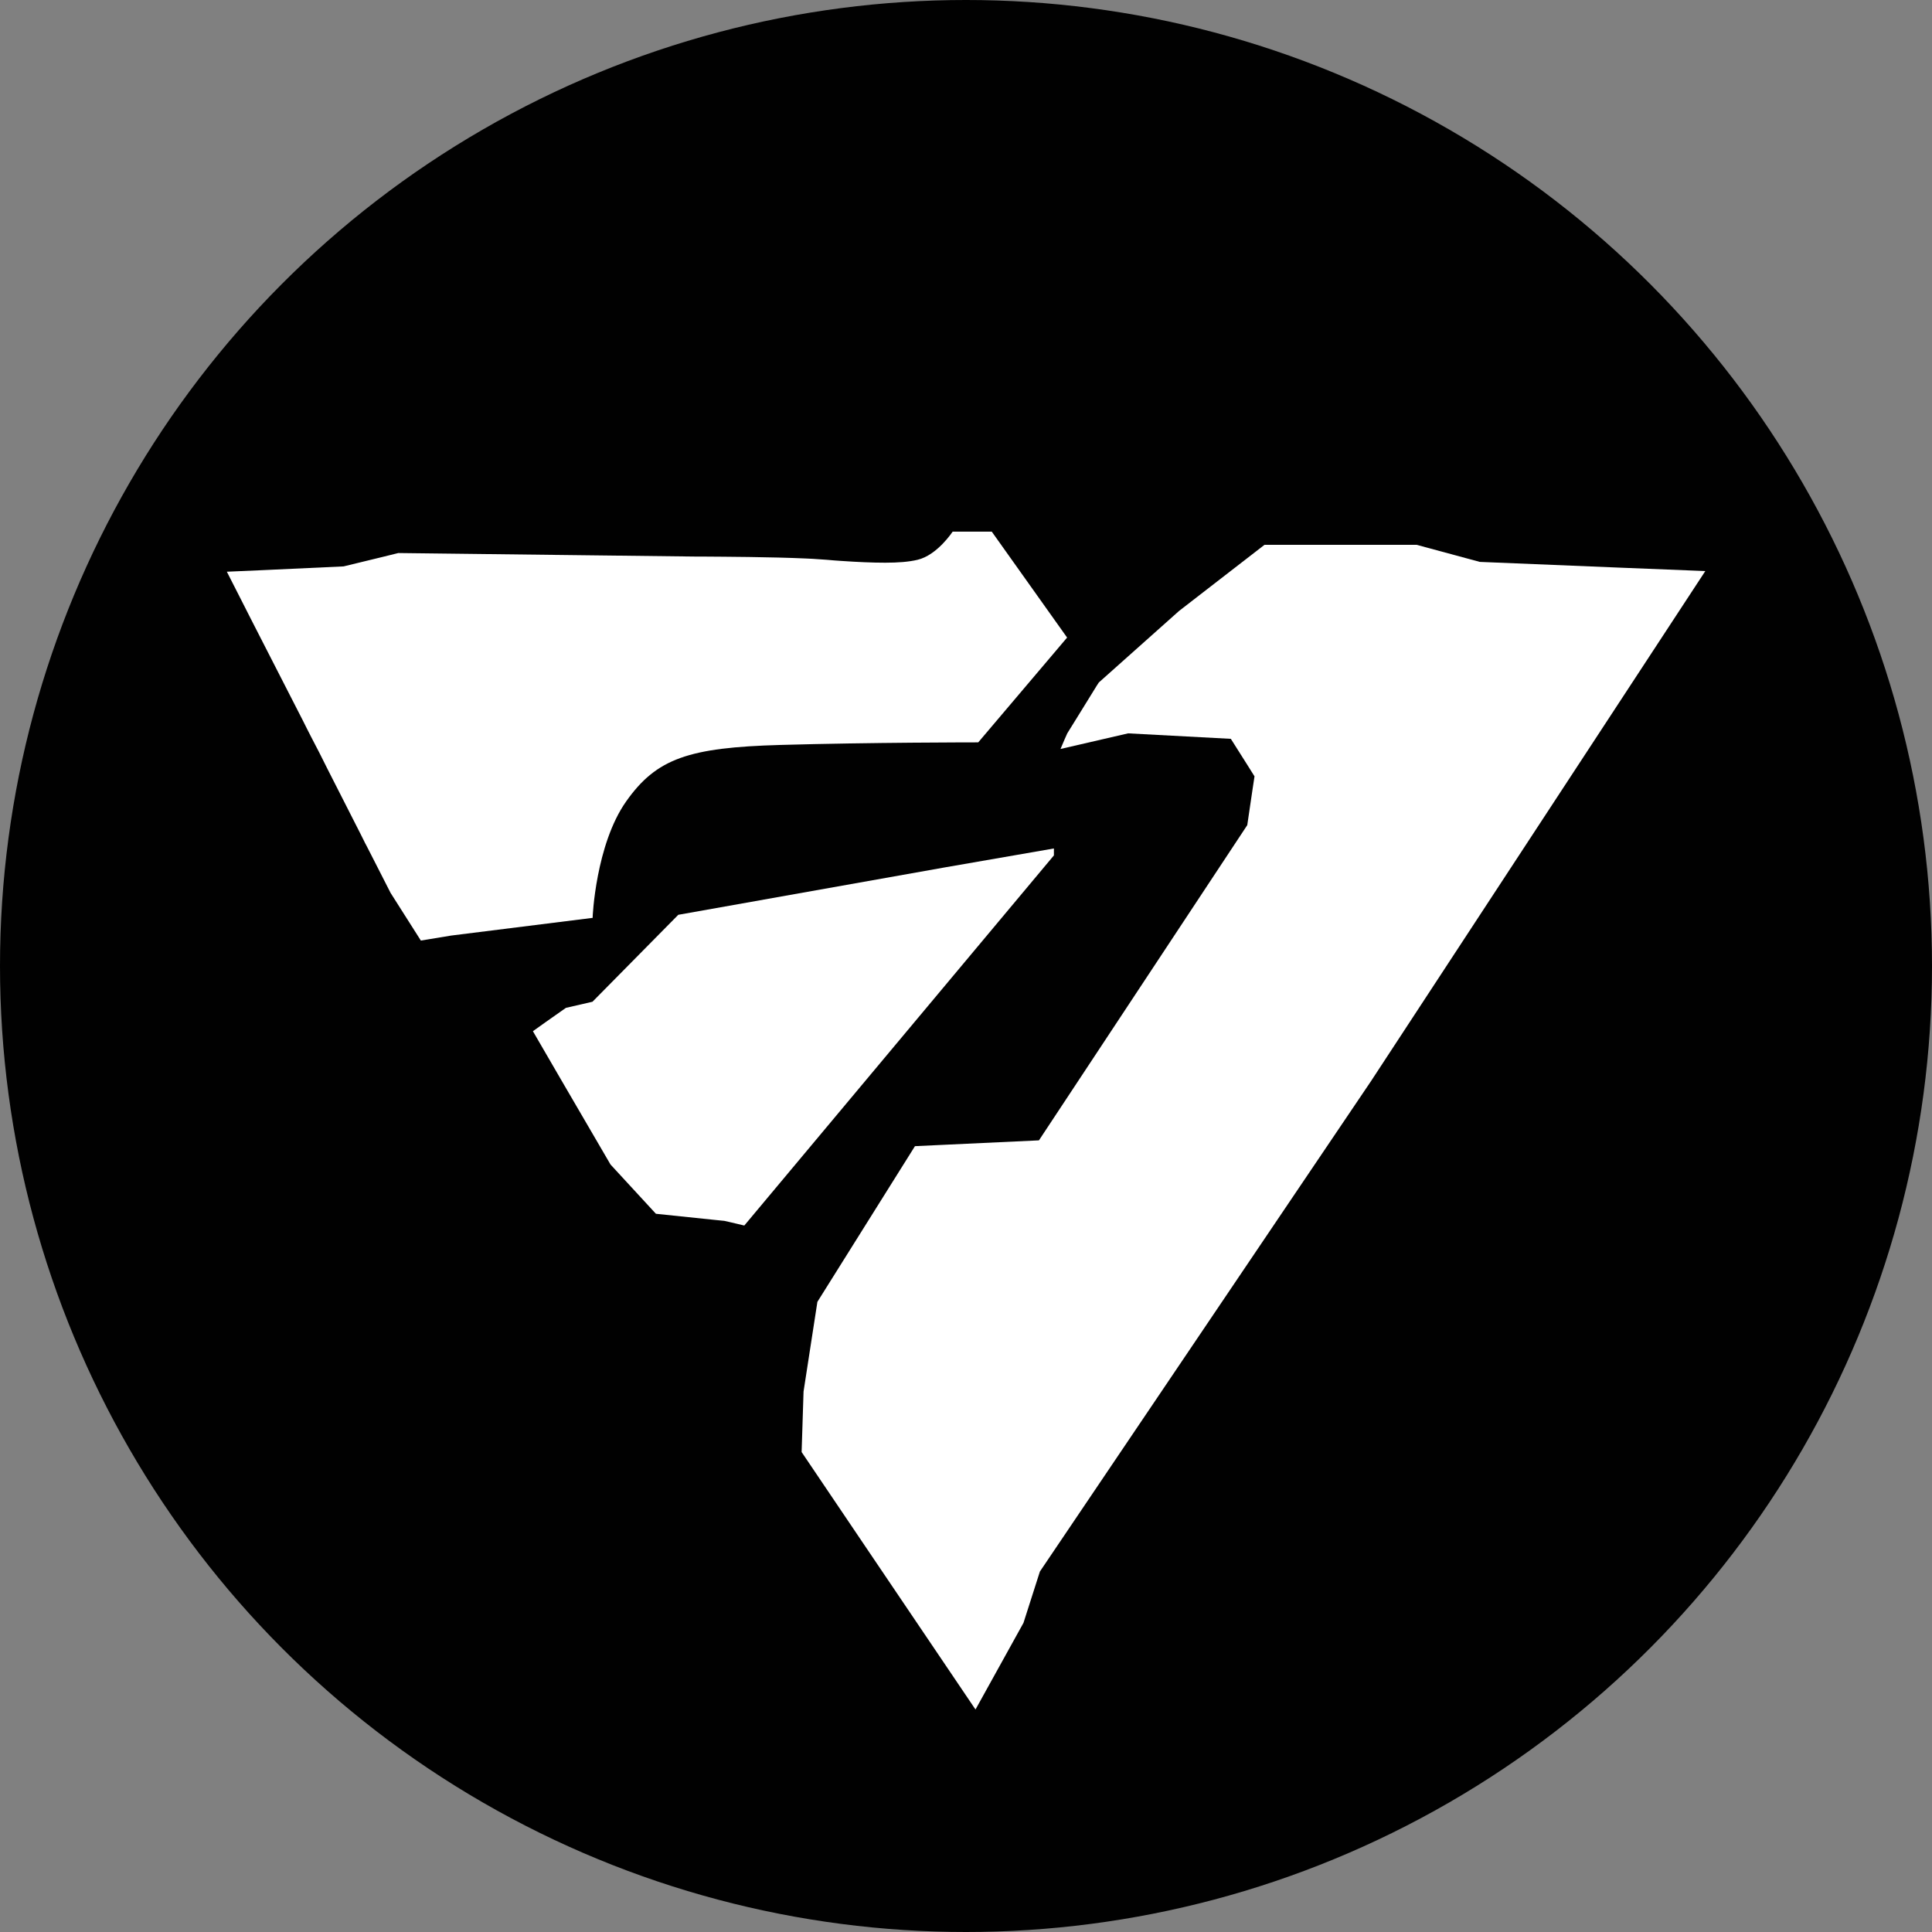 <?xml version="1.0" encoding="utf-8"?>
<!-- Generator: Adobe Illustrator 27.3.1, SVG Export Plug-In . SVG Version: 6.00 Build 0)  -->
<svg version="1.1" id="Layer_1" xmlns="http://www.w3.org/2000/svg" xmlns:xlink="http://www.w3.org/1999/xlink" x="0px" y="0px"
	 viewBox="0 0 1200 1200" style="enable-background:new 0 0 1200 1200;" xml:space="preserve">
<rect x="0" y="0" width="1200" height="1200" fill="#808080" stroke="none"/>
<style type="text/css">
	.st0{fill:#010101;}
	.st1{fill:#9E1C20;}
	.st2{fill:#FFFFFF;}
</style>
<circle class="st0" cx="600" cy="600" r="600"/>
<g>
	<polygon class="st2" points="1059.2,354.7 1006.7,352.6 919.1,349 879.9,338.4 879.9,338.4 785.4,338.4 785.4,338.4 745.6,369.2 
		732.3,379.5 682.5,423.9 681.2,425.9 677.5,431.9 667.8,447.6 662.9,455.5 661.3,459.1 658.7,465.2 658.7,465.2 658.7,465.2 
		700.7,455.5 764.5,458.9 775,475.5 779.2,482.2 777.9,490.8 774.7,512.5 645.3,708.3 587.5,711 568.3,711.9 507.7,808.6 
		499.1,864.3 497.9,901.9 538.4,961.9 605.9,1061.8 605.9,1061.8 605.9,1061.8 635.7,1008 645.9,976.1 800.1,747.7 851.5,671.6 	"/>
	<path class="st2" d="M388.9,497.8c18.9-26.8,39-33.5,95.8-35.1c55.9-1.6,120.9-1.6,122.9-1.6c0,0,0,0,0,0h0l36.8-43.4l18.4-21.7
		L616,330.2l0,0h-24.3l0,0c0,0-9.5,14.6-21.8,17.5c-5.4,1.3-12.1,1.8-20.1,1.8c-8,0-17.1-0.4-27.3-1.1c-2.9-0.2-5.9-0.4-8.9-0.7
		c-2.7-0.2-5.6-0.4-8.8-0.6c-1.3-0.1-2.7-0.1-4.1-0.2c-22-1-51.1-1.1-63.5-1.2c-0.8,0-1.5,0-2.2,0c-0.9,0-1.6,0-2.2,0l-185.4-2.2
		l0,0l0,0l-9.7,2.4l-24.3,5.9l-51.8,2.4l-20.7,0.9c0,0,3.2,6.2,8,15.7c2,3.9,4.3,8.4,6.7,13.2c10.2,20,23.5,46,32.5,63.5
		c0.3,0.6,0.6,1.2,0.9,1.8c0.6,1.2,1.2,2.3,1.7,3.4c0.8,1.6,1.6,3.1,2.3,4.5c1.2,2.3,2.2,4.3,3,5.8c1.3,2.5,3,5.7,4.9,9.6
		c0.7,1.4,1.5,3,2.3,4.6c6,11.7,13.7,27,20.8,40.9c0.6,1.3,1.3,2.5,1.9,3.8c0.6,1.2,1.2,2.5,1.9,3.7c1.5,3,3,5.9,4.4,8.6
		c6.1,11.9,10.4,20.4,10.4,20.4l4.7,7.4l14.1,22.2l0,0v0l18.8-3.1l87.9-11C368,569.9,370,524.6,388.9,497.8z"/>
	<polygon class="st2" points="654.6,531.3 654.6,527 654.6,527 654.6,527 586.6,538.8 421.3,568.2 368,622.2 351.5,626 338.7,635 
		331,640.5 349,671.5 379.2,723.3 407.4,753.9 444.9,757.8 449.9,758.3 453,759 462.3,761.2 462.3,761.2 462.3,761.2 	"/>
</g>
</svg>

